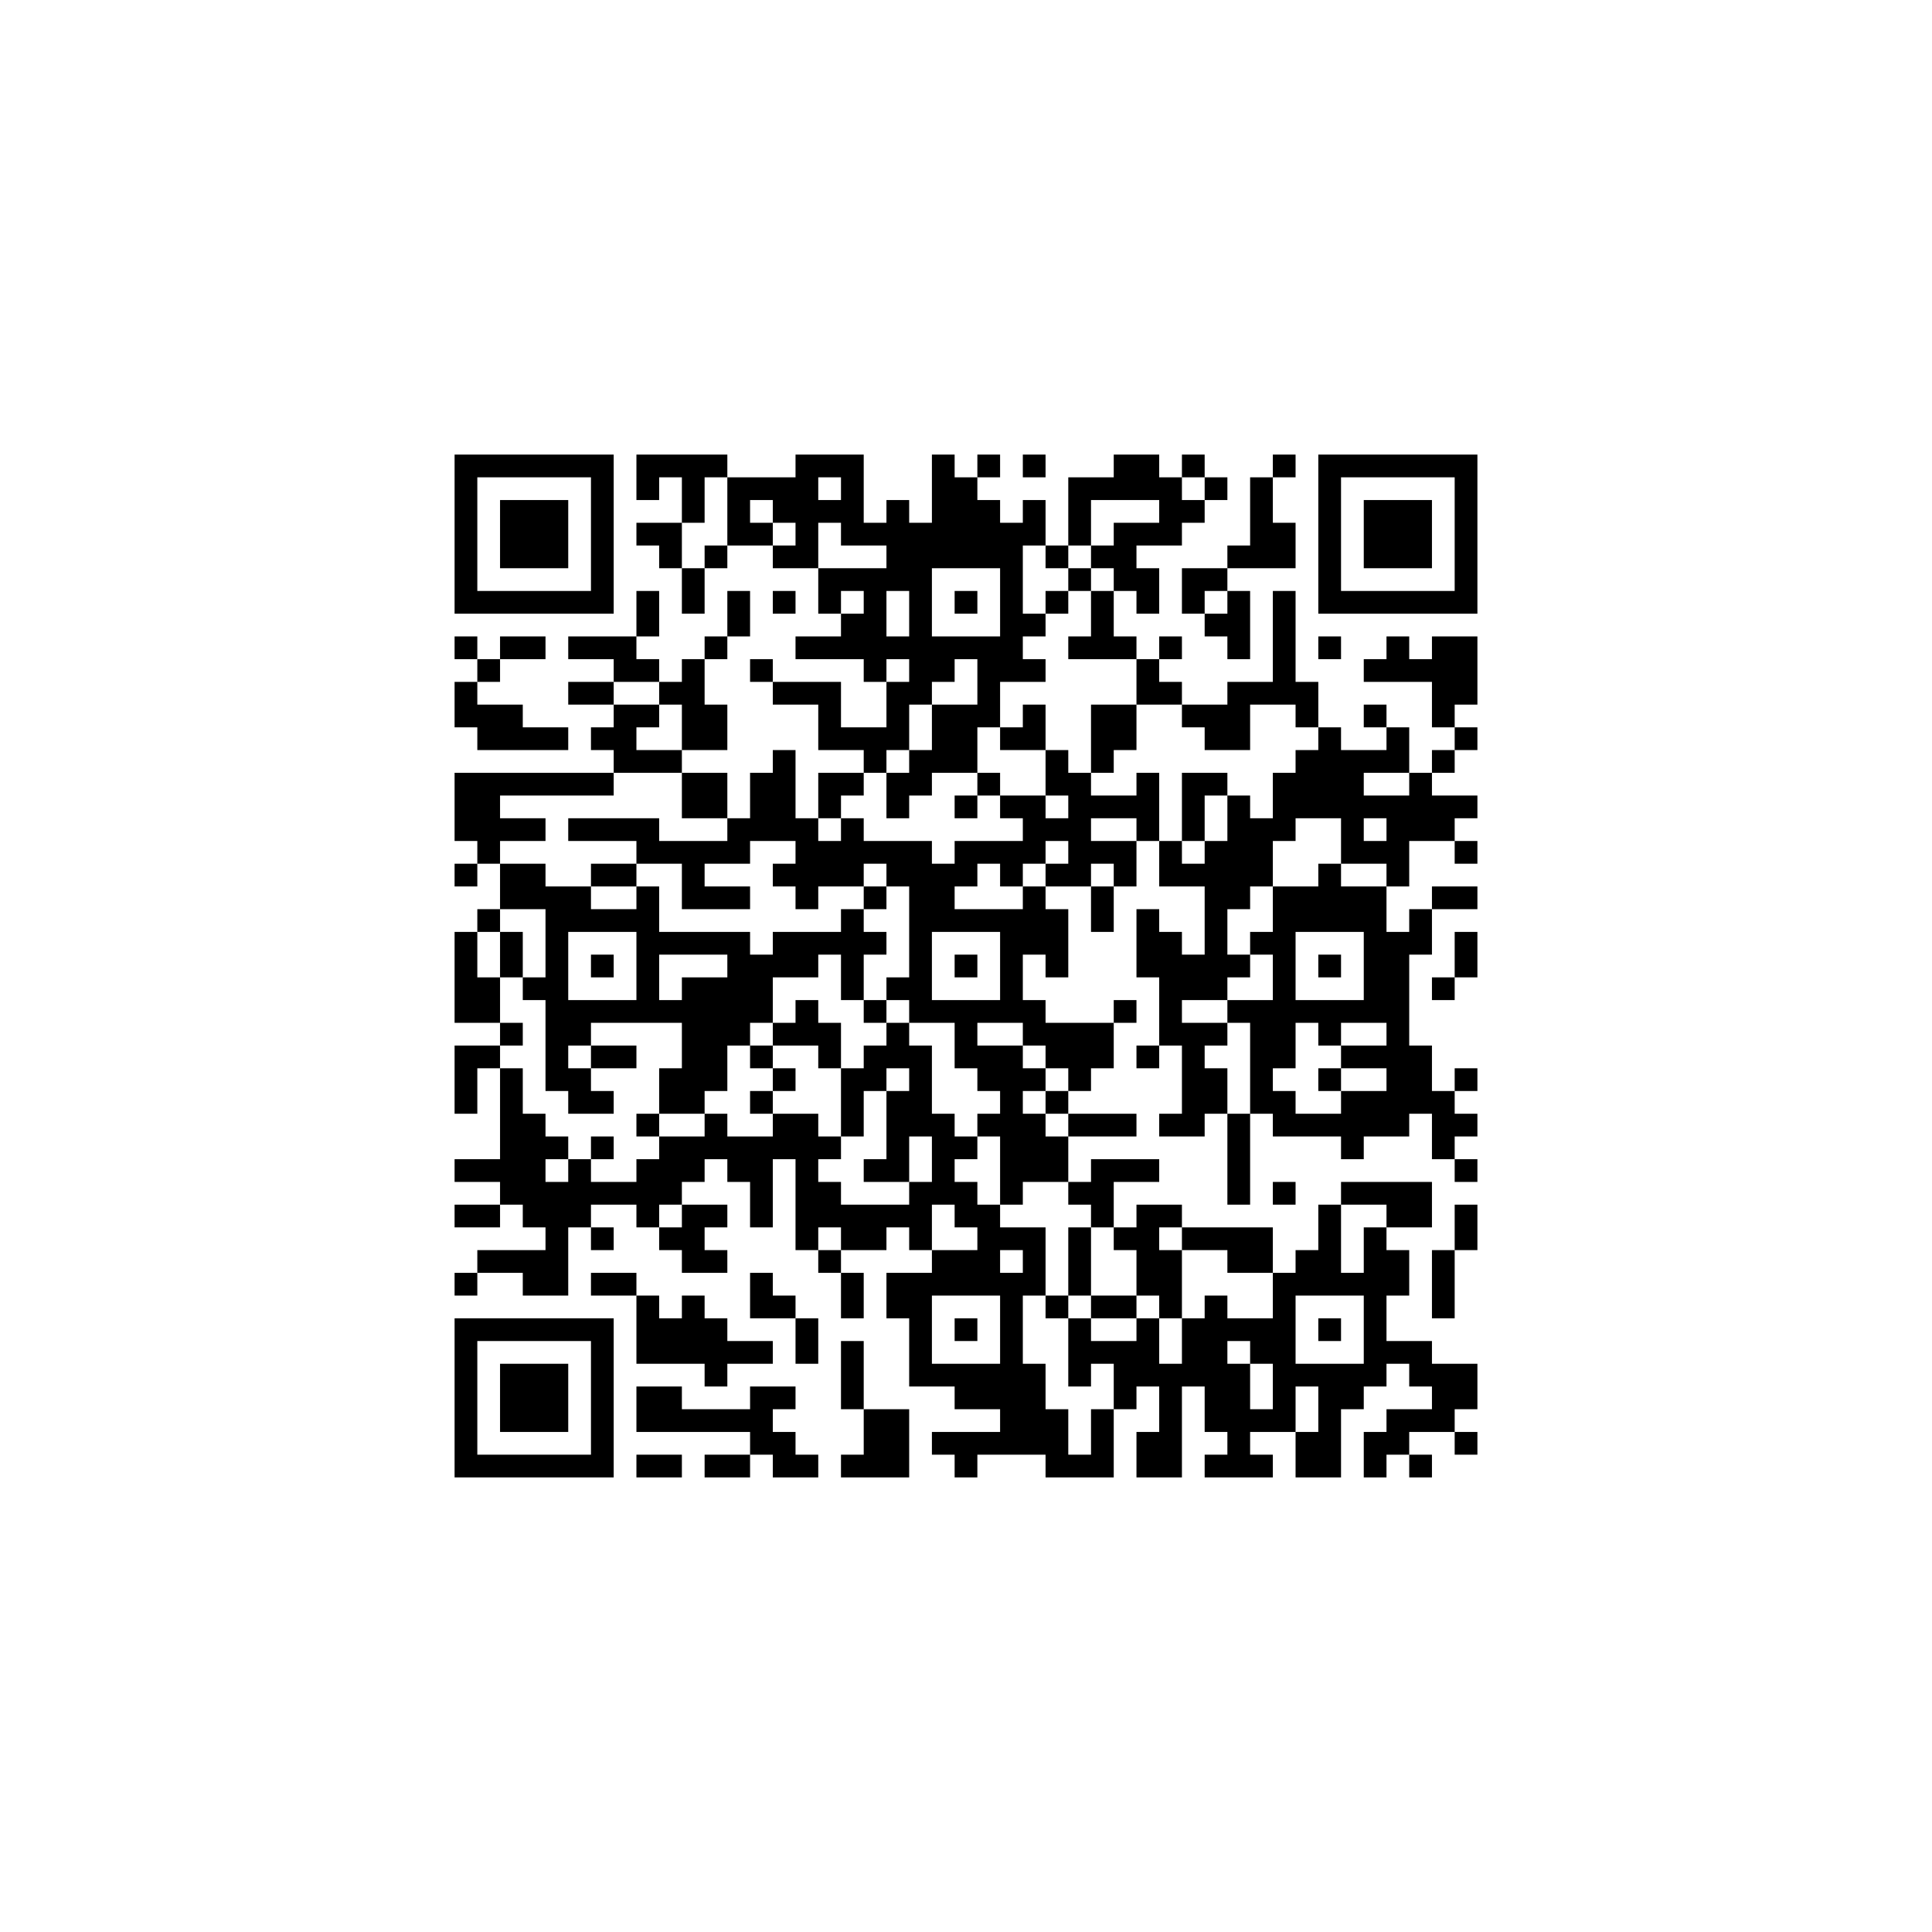 ﻿<?xml version="1.0" encoding="UTF-8"?>
<!DOCTYPE svg PUBLIC "-//W3C//DTD SVG 1.1//EN" "http://www.w3.org/Graphics/SVG/1.1/DTD/svg11.dtd">
<svg xmlns="http://www.w3.org/2000/svg" version="1.1" viewBox="0 0 85 85" stroke="none">
	<rect width="100%" height="100%" fill="#ffffff"/>
	<path d="M20,20h7v1h-7z M28,20h4v1h-4z M35,20h1v5h-1z M36,20h2v1h-2z M41,20h1v5h-1z M43,20h1v1h-1z M45,20h1v1h-1z M49,20h2v2h-2z M52,20h1v1h-1z M56,20h1v1h-1z M58,20h7v1h-7z M20,21h1v6h-1z M26,21h1v6h-1z M28,21h1v1h-1z M30,21h1v2h-1z M32,21h3v1h-3z M37,21h1v3h-1z M42,21h1v4h-1z M47,21h1v3h-1z M48,21h1v1h-1z M51,21h1v3h-1z M53,21h1v1h-1z M55,21h1v4h-1z M58,21h1v6h-1z M64,21h1v6h-1z M22,22h3v3h-3z M32,22h1v2h-1z M34,22h1v1h-1z M36,22h1v1h-1z M39,22h1v4h-1z M43,22h1v3h-1z M45,22h1v2h-1z M52,22h1v1h-1z M60,22h3v3h-3z M28,23h2v1h-2z M33,23h1v1h-1z M38,23h1v1h-1z M40,23h1v8h-1z M44,23h1v7h-1z M49,23h1v3h-1z M50,23h1v1h-1z M56,23h1v2h-1z M29,24h1v1h-1z M31,24h1v1h-1z M34,24h1v1h-1z M46,24h1v1h-1z M48,24h1v1h-1z M54,24h1v1h-1z M30,25h1v2h-1z M36,25h3v1h-3z M47,25h1v1h-1z M50,25h1v2h-1z M52,25h2v1h-2z M21,26h5v1h-5z M28,26h1v2h-1z M32,26h1v2h-1z M34,26h1v1h-1z M36,26h1v1h-1z M38,26h1v4h-1z M42,26h1v1h-1z M46,26h1v1h-1z M48,26h1v3h-1z M52,26h1v1h-1z M54,26h1v3h-1z M56,26h1v5h-1z M59,26h5v1h-5z M37,27h1v2h-1z M45,27h1v1h-1z M53,27h1v1h-1z M20,28h1v1h-1z M22,28h2v1h-2z M25,28h3v1h-3z M31,28h1v1h-1z M35,28h2v1h-2z M39,28h1v1h-1z M41,28h3v1h-3z M47,28h1v1h-1z M49,28h1v1h-1z M51,28h1v1h-1z M58,28h1v1h-1z M61,28h1v2h-1z M63,28h2v3h-2z M21,29h1v1h-1z M27,29h2v1h-2z M30,29h1v4h-1z M33,29h1v1h-1z M41,29h1v1h-1z M43,29h1v3h-1z M45,29h1v1h-1z M50,29h1v2h-1z M60,29h1v1h-1z M62,29h1v1h-1z M20,30h1v2h-1z M25,30h2v1h-2z M29,30h1v1h-1z M34,30h3v1h-3z M39,30h1v3h-1z M51,30h1v1h-1z M54,30h1v3h-1z M55,30h1v1h-1z M57,30h1v2h-1z M21,31h2v2h-2z M27,31h1v3h-1z M28,31h1v1h-1z M31,31h1v2h-1z M36,31h1v2h-1z M41,31h2v3h-2z M45,31h1v2h-1z M48,31h2v2h-2z M52,31h2v1h-2z M60,31h1v1h-1z M63,31h1v1h-1z M23,32h2v1h-2z M26,32h1v1h-1z M37,32h2v1h-2z M44,32h1v1h-1z M53,32h1v1h-1z M58,32h1v4h-1z M61,32h1v2h-1z M64,32h1v1h-1z M28,33h2v1h-2z M34,33h1v4h-1z M38,33h1v1h-1z M40,33h1v2h-1z M46,33h1v2h-1z M48,33h1v1h-1z M57,33h1v3h-1z M59,33h1v5h-1z M60,33h1v1h-1z M63,33h1v1h-1z M20,34h7v1h-7z M30,34h2v2h-2z M33,34h1v3h-1z M36,34h2v1h-2z M39,34h1v2h-1z M43,34h1v1h-1z M47,34h1v5h-1z M50,34h1v3h-1z M52,34h1v3h-1z M53,34h1v1h-1z M56,34h1v3h-1z M62,34h1v3h-1z M20,35h2v2h-2z M36,35h1v1h-1z M42,35h1v1h-1z M44,35h2v1h-2z M48,35h2v1h-2z M54,35h1v5h-1z M60,35h2v1h-2z M63,35h2v1h-2z M22,36h2v1h-2z M25,36h4v1h-4z M32,36h1v2h-1z M35,36h1v4h-1z M37,36h1v3h-1z M45,36h2v1h-2z M55,36h1v3h-1z M61,36h1v3h-1z M63,36h1v1h-1z M21,37h1v1h-1z M28,37h4v1h-4z M36,37h1v2h-1z M38,37h3v1h-3z M42,37h4v1h-4z M48,37h2v1h-2z M51,37h1v2h-1z M53,37h1v7h-1z M60,37h1v1h-1z M64,37h1v1h-1z M20,38h1v1h-1z M22,38h2v2h-2z M26,38h2v1h-2z M30,38h1v2h-1z M34,38h1v1h-1z M39,38h4v1h-4z M44,38h1v1h-1z M46,38h1v1h-1z M49,38h1v1h-1z M52,38h1v1h-1z M58,38h1v3h-1z M24,39h1v9h-1z M25,39h1v2h-1z M28,39h1v6h-1z M31,39h2v1h-2z M38,39h1v1h-1z M40,39h1v6h-1z M41,39h1v2h-1z M45,39h1v3h-1z M48,39h1v2h-1z M56,39h1v8h-1z M57,39h1v2h-1z M59,39h2v2h-2z M63,39h2v1h-2z M21,40h1v1h-1z M26,40h2v1h-2z M37,40h1v4h-1z M42,40h3v1h-3z M46,40h1v3h-1z M50,40h1v3h-1z M62,40h1v2h-1z M20,41h1v4h-1z M22,41h1v2h-1z M29,41h4v1h-4z M34,41h2v2h-2z M36,41h1v1h-1z M38,41h1v1h-1z M44,41h1v4h-1z M51,41h1v5h-1z M55,41h1v1h-1z M60,41h2v4h-2z M64,41h1v2h-1z M26,42h1v1h-1z M32,42h2v3h-2z M42,42h1v1h-1z M52,42h1v2h-1z M54,42h1v1h-1z M58,42h1v1h-1z M21,43h1v2h-1z M23,43h1v1h-1z M30,43h2v5h-2z M39,43h1v1h-1z M63,43h1v1h-1z M25,44h3v1h-3z M29,44h1v1h-1z M35,44h1v2h-1z M38,44h1v1h-1z M41,44h3v1h-3z M45,44h1v2h-1z M49,44h1v1h-1z M54,44h2v1h-2z M57,44h3v1h-3z M22,45h1v1h-1z M25,45h1v1h-1z M32,45h1v1h-1z M34,45h1v1h-1z M36,45h1v2h-1z M39,45h1v2h-1z M42,45h1v2h-1z M46,45h3v2h-3z M52,45h1v5h-1z M53,45h1v1h-1z M55,45h1v4h-1z M58,45h1v1h-1z M61,45h1v5h-1z M20,46h1v3h-1z M21,46h1v1h-1z M26,46h2v1h-2z M33,46h1v1h-1z M38,46h1v2h-1z M40,46h1v4h-1z M43,46h2v2h-2z M50,46h1v1h-1z M59,46h2v1h-2z M62,46h1v3h-1z M22,47h1v6h-1z M25,47h1v2h-1z M29,47h1v2h-1z M34,47h1v1h-1z M37,47h1v3h-1z M45,47h1v1h-1z M47,47h1v1h-1z M53,47h1v2h-1z M58,47h1v1h-1z M64,47h1v1h-1z M26,48h1v1h-1z M30,48h1v1h-1z M33,48h1v1h-1z M39,48h1v4h-1z M44,48h1v5h-1z M46,48h1v1h-1z M56,48h1v2h-1z M59,48h2v2h-2z M63,48h1v3h-1z M23,49h1v5h-1z M28,49h1v1h-1z M31,49h1v2h-1z M34,49h2v2h-2z M41,49h1v4h-1z M43,49h1v1h-1z M45,49h1v3h-1z M47,49h3v1h-3z M51,49h1v1h-1z M54,49h1v4h-1z M57,49h2v1h-2z M64,49h1v1h-1z M24,50h1v1h-1z M26,50h1v1h-1z M29,50h2v2h-2z M32,50h2v2h-2z M36,50h1v1h-1z M42,50h1v1h-1z M46,50h1v2h-1z M59,50h1v1h-1z M20,51h2v1h-2z M25,51h1v3h-1z M28,51h1v3h-1z M35,51h1v4h-1z M38,51h1v1h-1z M48,51h3v1h-3z M64,51h1v1h-1z M24,52h1v5h-1z M26,52h2v1h-2z M29,52h1v1h-1z M33,52h1v2h-1z M36,52h1v2h-1z M40,52h1v3h-1z M42,52h1v2h-1z M47,52h2v1h-2z M56,52h1v1h-1z M59,52h4v1h-4z M20,53h2v1h-2z M30,53h1v3h-1z M31,53h1v1h-1z M37,53h2v2h-2z M39,53h1v1h-1z M43,53h1v4h-1z M48,53h1v1h-1z M50,53h1v4h-1z M51,53h1v1h-1z M58,53h1v4h-1z M61,53h2v1h-2z M64,53h1v2h-1z M26,54h1v1h-1z M29,54h1v1h-1z M44,54h2v1h-2z M47,54h1v3h-1z M49,54h1v1h-1z M52,54h4v1h-4z M60,54h1v7h-1z M21,55h3v1h-3z M31,55h1v1h-1z M36,55h1v1h-1z M41,55h2v2h-2z M45,55h1v2h-1z M51,55h1v3h-1z M54,55h2v1h-2z M57,55h1v2h-1z M61,55h1v2h-1z M63,55h1v3h-1z M20,56h1v1h-1z M23,56h1v1h-1z M26,56h2v1h-2z M33,56h1v2h-1z M37,56h1v2h-1z M39,56h2v2h-2z M44,56h1v8h-1z M56,56h1v7h-1z M59,56h1v1h-1z M28,57h1v3h-1z M30,57h1v3h-1z M34,57h1v1h-1z M46,57h1v1h-1z M48,57h2v1h-2z M53,57h1v6h-1z M20,58h7v1h-7z M29,58h1v2h-1z M31,58h1v3h-1z M35,58h1v2h-1z M40,58h1v3h-1z M42,58h1v1h-1z M47,58h1v3h-1z M50,58h1v3h-1z M52,58h1v3h-1z M54,58h2v1h-2z M58,58h1v1h-1z M20,59h1v6h-1z M26,59h1v6h-1z M32,59h2v1h-2z M37,59h1v3h-1z M48,59h2v1h-2z M55,59h1v1h-1z M61,59h2v1h-2z M22,60h3v3h-3z M41,60h3v1h-3z M45,60h1v4h-1z M49,60h1v2h-1z M51,60h1v5h-1z M54,60h1v5h-1z M57,60h3v1h-3z M62,60h3v1h-3z M28,61h2v2h-2z M33,61h1v3h-1z M34,61h1v1h-1z M42,61h2v1h-2z M58,61h1v4h-1z M59,61h1v1h-1z M63,61h2v1h-2z M30,62h3v1h-3z M38,62h2v3h-2z M46,62h1v3h-1z M48,62h1v3h-1z M55,62h1v1h-1z M61,62h3v1h-3z M34,63h1v2h-1z M41,63h3v1h-3z M50,63h1v2h-1z M57,63h1v2h-1z M60,63h2v1h-2z M64,63h1v1h-1z M21,64h5v1h-5z M28,64h2v1h-2z M31,64h2v1h-2z M35,64h1v1h-1z M37,64h1v1h-1z M42,64h1v1h-1z M47,64h1v1h-1z M53,64h1v1h-1z M55,64h1v1h-1z M60,64h1v1h-1z M62,64h1v1h-1z" fill="#000000"/>
</svg>
